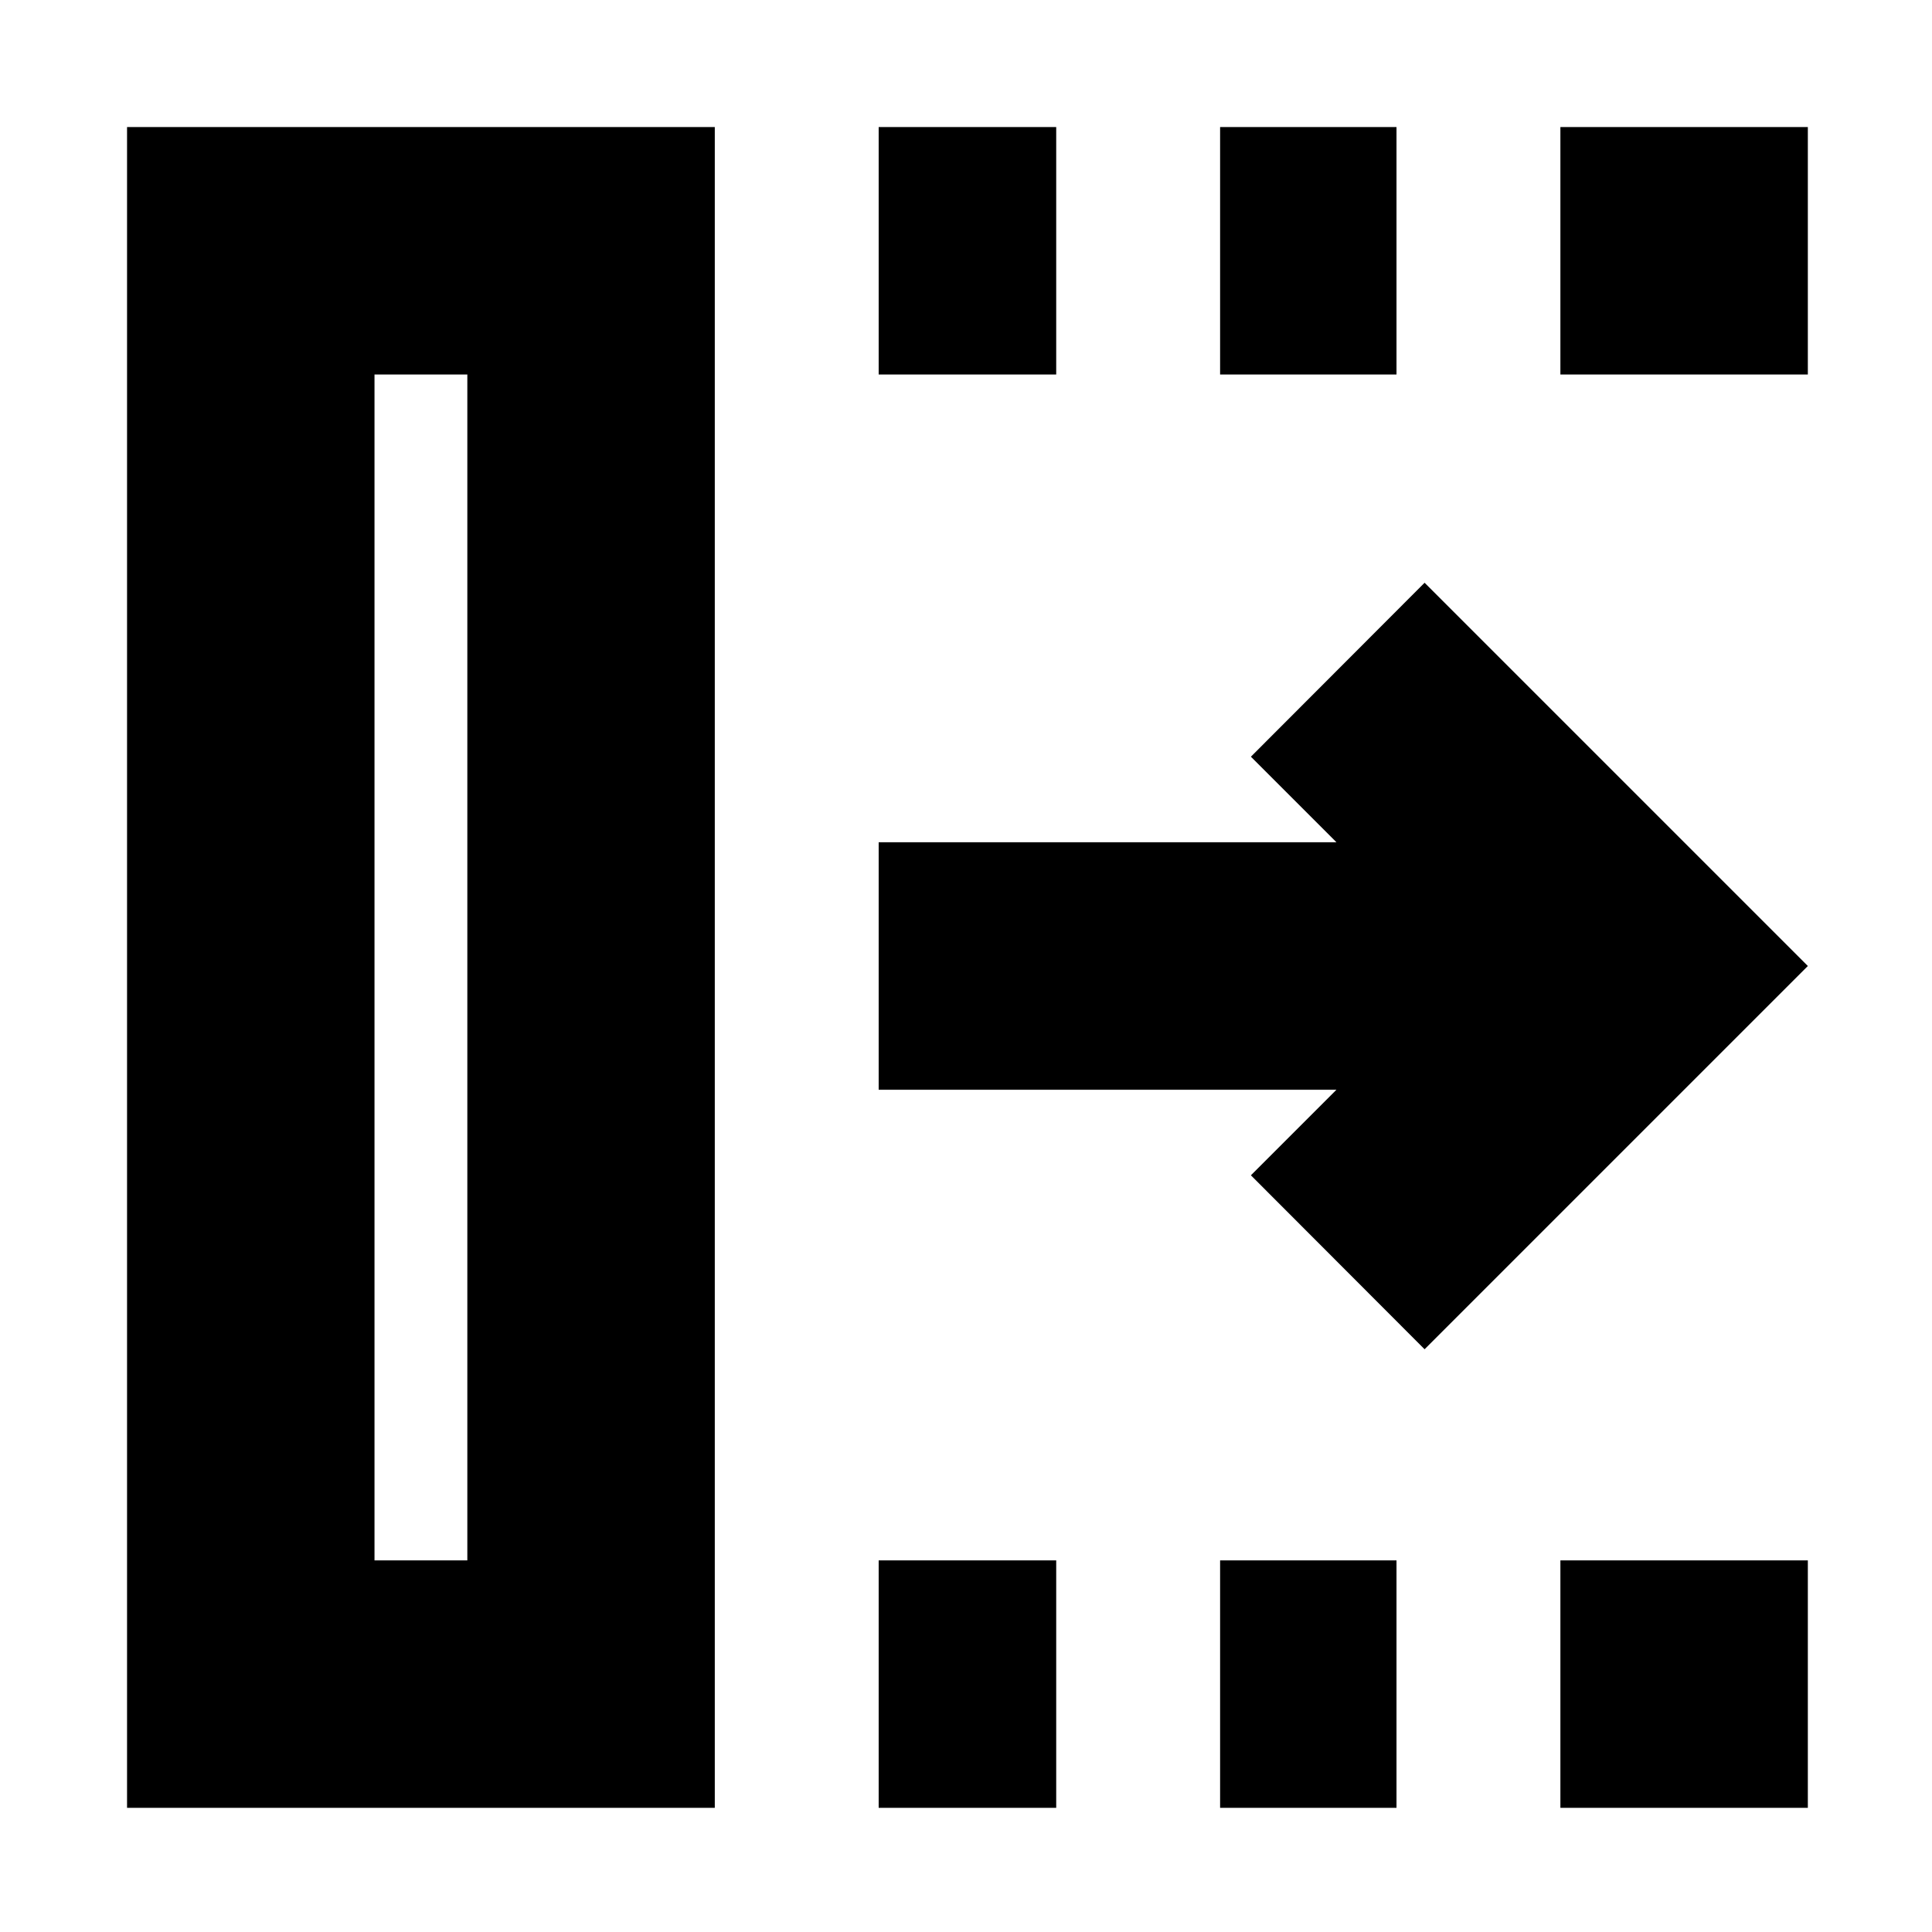 <svg xmlns="http://www.w3.org/2000/svg" height="24" viewBox="0 96 960 960" width="24"><path d="M436.609 994.306V871.348h88.217v122.958h-88.217Zm0-712.219V159.129h88.217v122.958h-88.217Zm169.652 712.219V871.348h87.652v122.958h-87.652Zm0-712.219V159.129h87.652v122.958h-87.652Zm169.087 712.219V871.348h122.958v122.958H775.348Zm0-712.219V159.129h122.958v122.958H775.348ZM707.87 766.435 621.565 680l42.522-42.521H436.609V514.521h227.478L621.565 472l86.305-86.435L898.306 576 707.87 766.435ZM186.087 871.348h46.129V282.087h-46.129v589.261ZM63.129 994.306V159.129h292.045v835.177H63.129Zm122.958-122.958h46.129-46.129Z"/></svg>